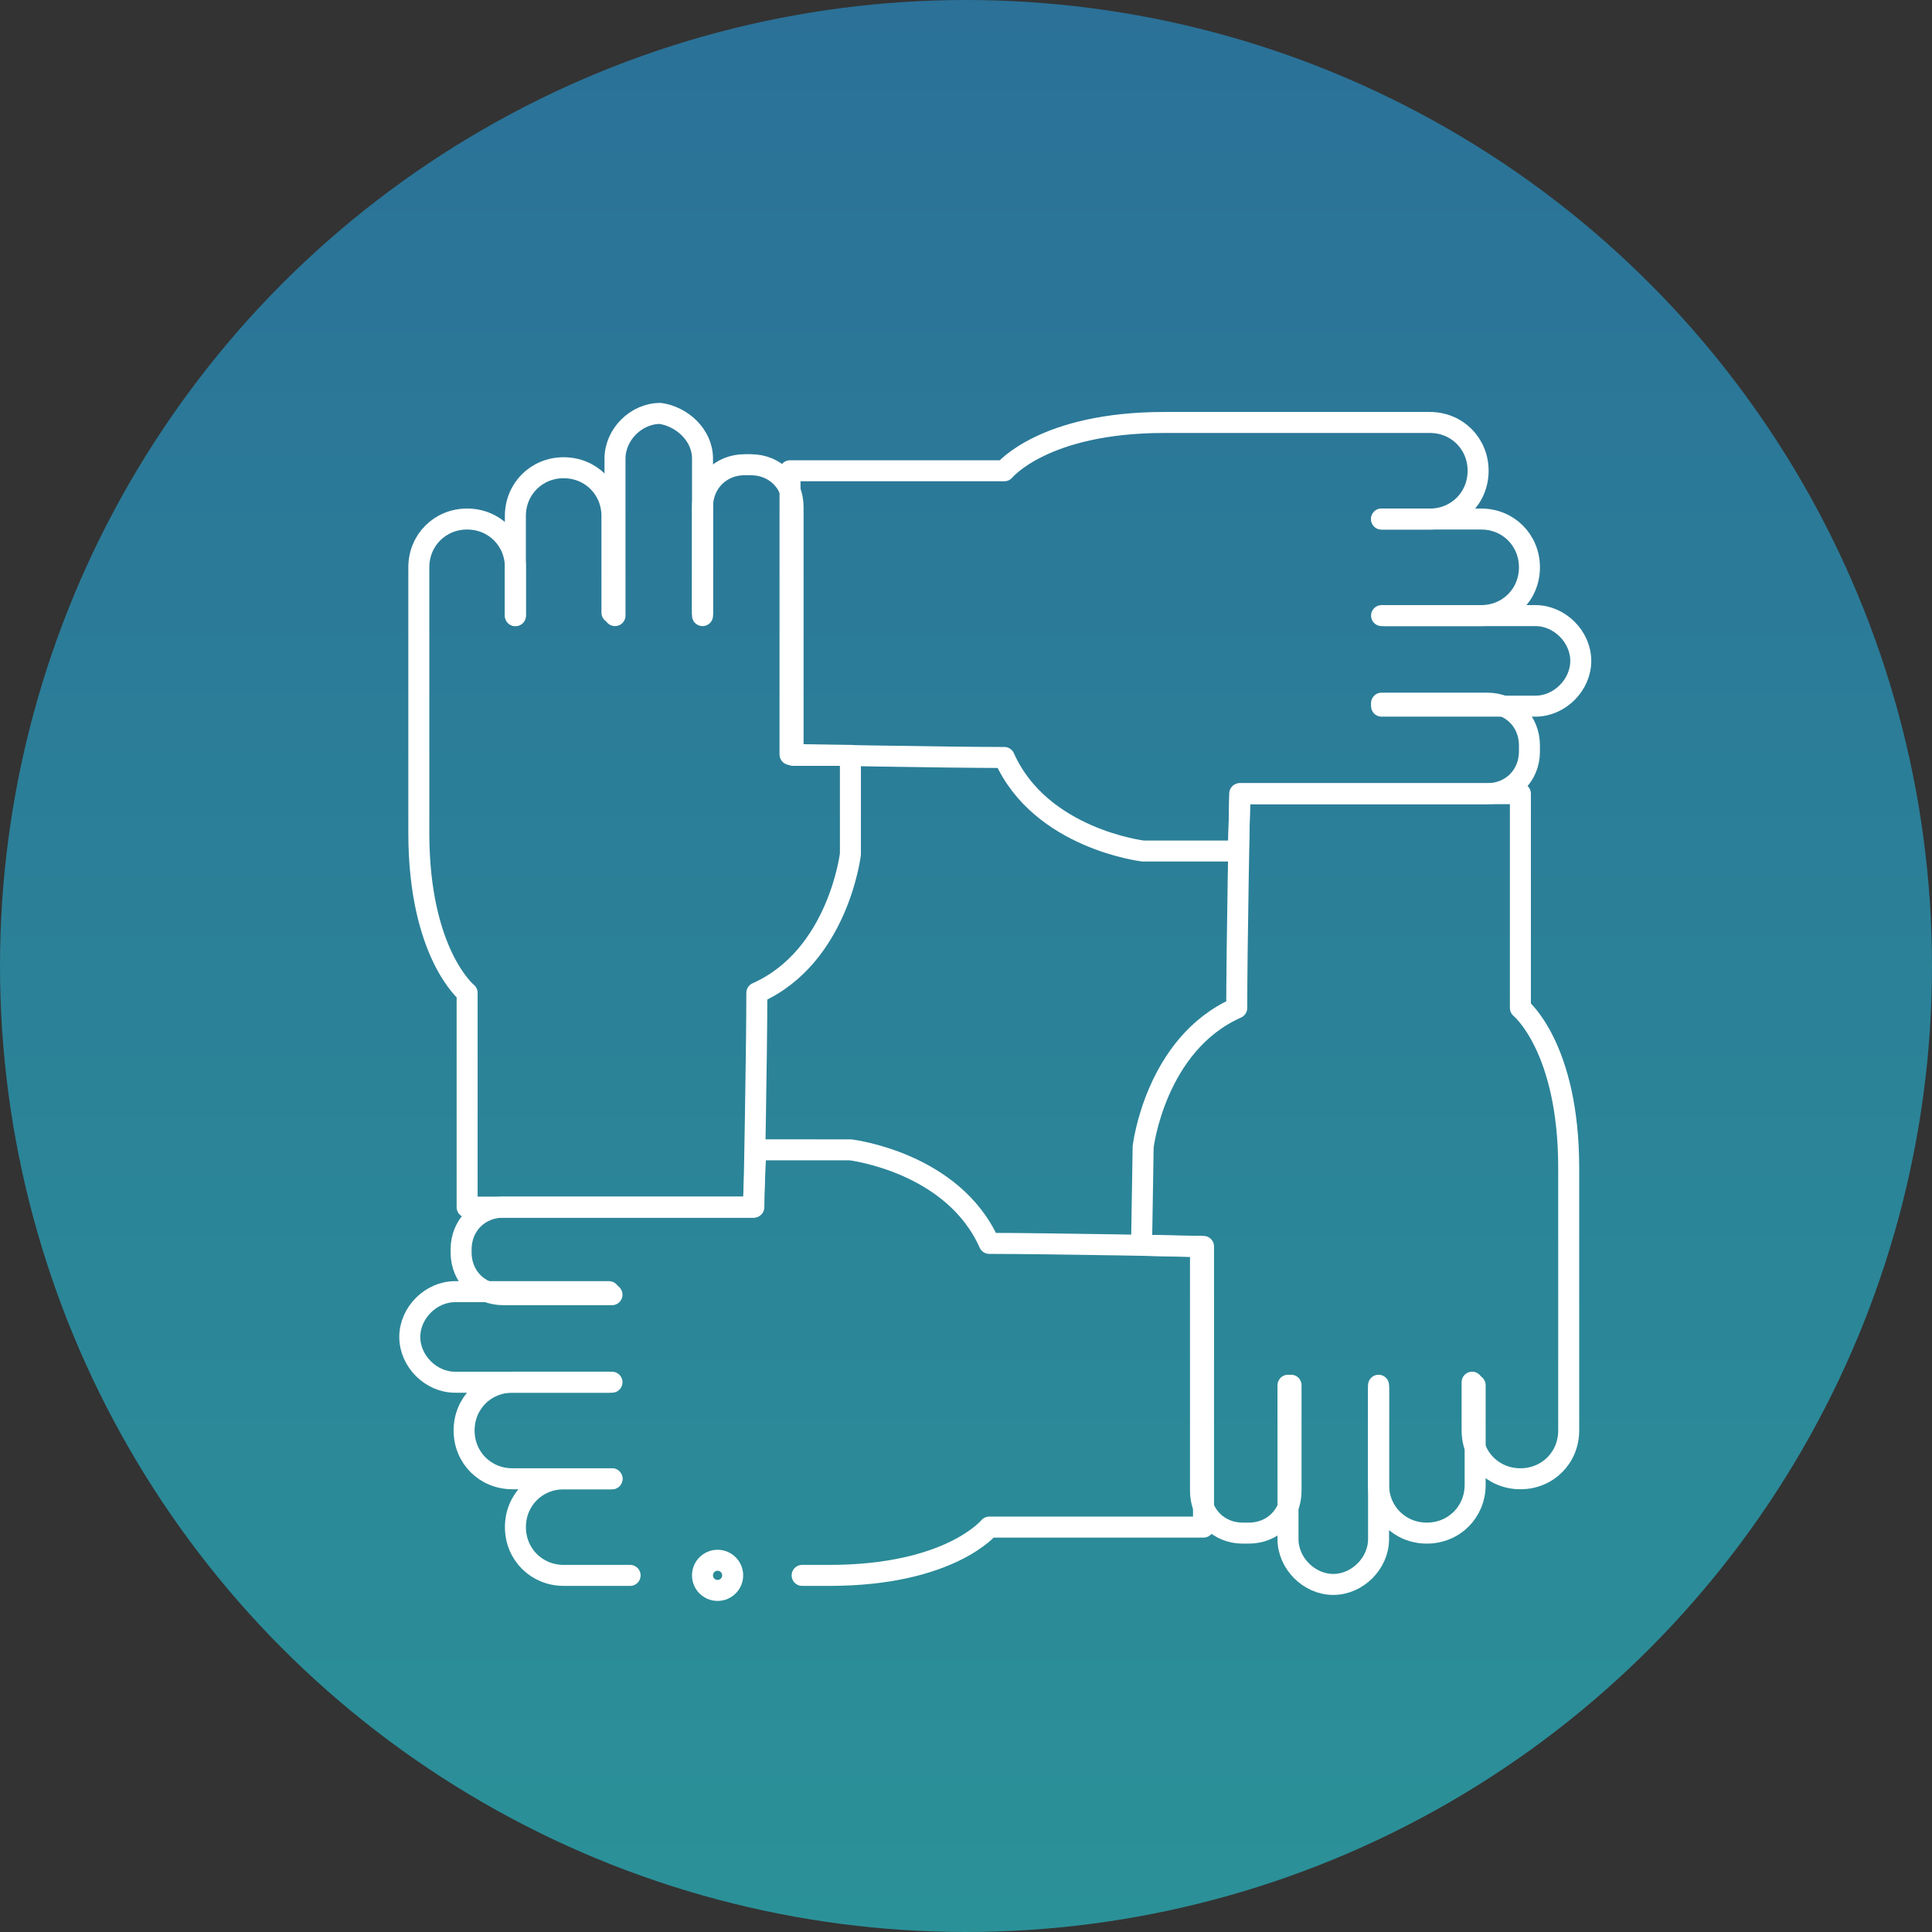 <svg width="69" height="69" viewBox="0 0 69 69" fill="none" xmlns="http://www.w3.org/2000/svg">
<rect x="0" y="0" width="69" height="69" fill="#333333" stroke="none"/>
<circle cx="34.5" cy="34.5" r="34.5" fill="url(#paint0_linear_5556_24794)"/>
<path d="M49.342 18.537H52.899C53.869 18.537 54.623 19.292 54.623 20.262C54.623 21.232 53.869 21.986 52.899 21.986H49.45" stroke="white" stroke-width="0.75" stroke-miterlimit="10" stroke-linecap="round" stroke-linejoin="round"/>
<path d="M49.342 21.986H54.839C55.701 21.986 56.456 22.74 56.456 23.603C56.456 24.465 55.701 25.22 54.839 25.22H49.342" stroke="white" stroke-width="0.75" stroke-miterlimit="10" stroke-linecap="round" stroke-linejoin="round"/>
<path d="M49.341 25.113H53.114C53.976 25.113 54.623 25.759 54.623 26.622V26.837C54.623 27.7 53.976 28.346 53.114 28.346H44.287L44.225 30.394H40.826C40.826 30.394 37.161 29.963 35.868 27.053C33.712 27.053 28.215 26.945 28.215 26.945V16.813H35.868C35.868 16.813 37.269 15.088 41.581 15.088H51.066C52.036 15.088 52.79 15.843 52.79 16.813C52.79 17.783 52.036 18.538 51.066 18.538H49.341" stroke="white" stroke-width="0.75" stroke-miterlimit="10" stroke-linecap="round" stroke-linejoin="round"/>
<path d="M52.684 49.473V53.03C52.684 54 51.929 54.754 50.959 54.754C49.989 54.754 49.234 54 49.234 53.03V49.58" stroke="white" stroke-width="0.75" stroke-miterlimit="10" stroke-linecap="round" stroke-linejoin="round"/>
<path d="M49.234 49.473V54.97C49.234 55.832 48.479 56.587 47.617 56.587C46.755 56.587 46 55.832 46 54.97V49.473" stroke="white" stroke-width="0.75" stroke-miterlimit="10" stroke-linecap="round" stroke-linejoin="round"/>
<path d="M46.109 49.472V53.245C46.109 54.107 45.462 54.754 44.6 54.754H44.384C43.522 54.754 42.875 54.107 42.875 53.245L42.875 44.527L40.77 44.471L40.827 40.957C40.827 40.957 41.258 37.292 44.169 35.999C44.169 33.843 44.276 28.346 44.276 28.346H54.3V35.999C54.3 35.999 56.025 37.4 56.025 41.711V51.089C56.025 52.059 55.271 52.813 54.3 52.813C53.33 52.813 52.576 52.059 52.576 51.089V49.364" stroke="white" stroke-width="0.75" stroke-miterlimit="10" stroke-linecap="round" stroke-linejoin="round"/>
<path d="M22.504 56.264H20.133C19.163 56.264 18.408 55.509 18.408 54.539C18.408 53.569 19.163 52.815 20.133 52.815H21.857" stroke="white" stroke-width="0.75" stroke-miterlimit="10" stroke-linecap="round" stroke-linejoin="round"/>
<path d="M21.857 52.813H18.3C17.33 52.813 16.575 52.059 16.575 51.088C16.575 50.118 17.33 49.364 18.3 49.364H21.749" stroke="white" stroke-width="0.75" stroke-miterlimit="10" stroke-linecap="round" stroke-linejoin="round"/>
<path d="M21.857 49.365H16.252C15.389 49.365 14.635 48.611 14.635 47.748C14.635 46.886 15.389 46.131 16.252 46.131H21.749" stroke="white" stroke-width="0.75" stroke-miterlimit="10" stroke-linecap="round" stroke-linejoin="round"/>
<path d="M21.857 46.239H17.977C17.114 46.239 16.468 45.593 16.468 44.73V44.623C16.468 43.76 17.114 43.113 17.977 43.113H26.9L26.994 41.065L30.372 41.066C30.372 41.066 34.037 41.497 35.331 44.407C37.486 44.407 42.983 44.515 42.983 44.515V54.539H35.331C35.331 54.539 33.929 56.264 29.618 56.264H28.648" stroke="white" stroke-width="0.75" stroke-miterlimit="10" stroke-linecap="round" stroke-linejoin="round"/>
<path d="M18.406 21.987V18.43C18.406 17.46 19.161 16.705 20.131 16.705C21.101 16.705 21.855 17.46 21.855 18.43V21.879" stroke="white" stroke-width="0.75" stroke-miterlimit="10" stroke-linecap="round" stroke-linejoin="round"/>
<path d="M21.964 21.986V16.381C21.964 15.519 22.718 14.765 23.581 14.765C24.335 14.872 25.09 15.519 25.09 16.381V21.879" stroke="white" stroke-width="0.75" stroke-miterlimit="10" stroke-linecap="round" stroke-linejoin="round"/>
<path d="M25.09 21.986V18.106C25.09 17.244 25.737 16.597 26.599 16.597H26.815C27.677 16.597 28.324 17.244 28.324 18.106V26.977H30.372V30.502C30.372 30.502 29.94 34.166 27.03 35.46C27.03 37.616 26.922 43.113 26.922 43.113H16.683V35.46C16.683 35.46 14.958 34.059 14.958 29.747V20.262C14.958 19.292 15.713 18.537 16.683 18.537C17.653 18.537 18.407 19.292 18.407 20.262V21.986" stroke="white" stroke-width="0.75" stroke-miterlimit="10" stroke-linecap="round" stroke-linejoin="round"/>
<path d="M25.628 56.801C25.925 56.801 26.167 56.56 26.167 56.263C26.167 55.965 25.925 55.724 25.628 55.724C25.33 55.724 25.089 55.965 25.089 56.263C25.089 56.56 25.33 56.801 25.628 56.801Z" stroke="white" stroke-width="0.75" stroke-miterlimit="10" stroke-linecap="round" stroke-linejoin="round"/>
<defs>
<linearGradient id="paint0_linear_5556_24794" x1="34.5" y1="0" x2="34.5" y2="69" gradientUnits="userSpaceOnUse">
<stop stop-color="#2B7198"/>
<stop offset="1" stop-color="#2B9198"/>
</linearGradient>
</defs>
</svg>

